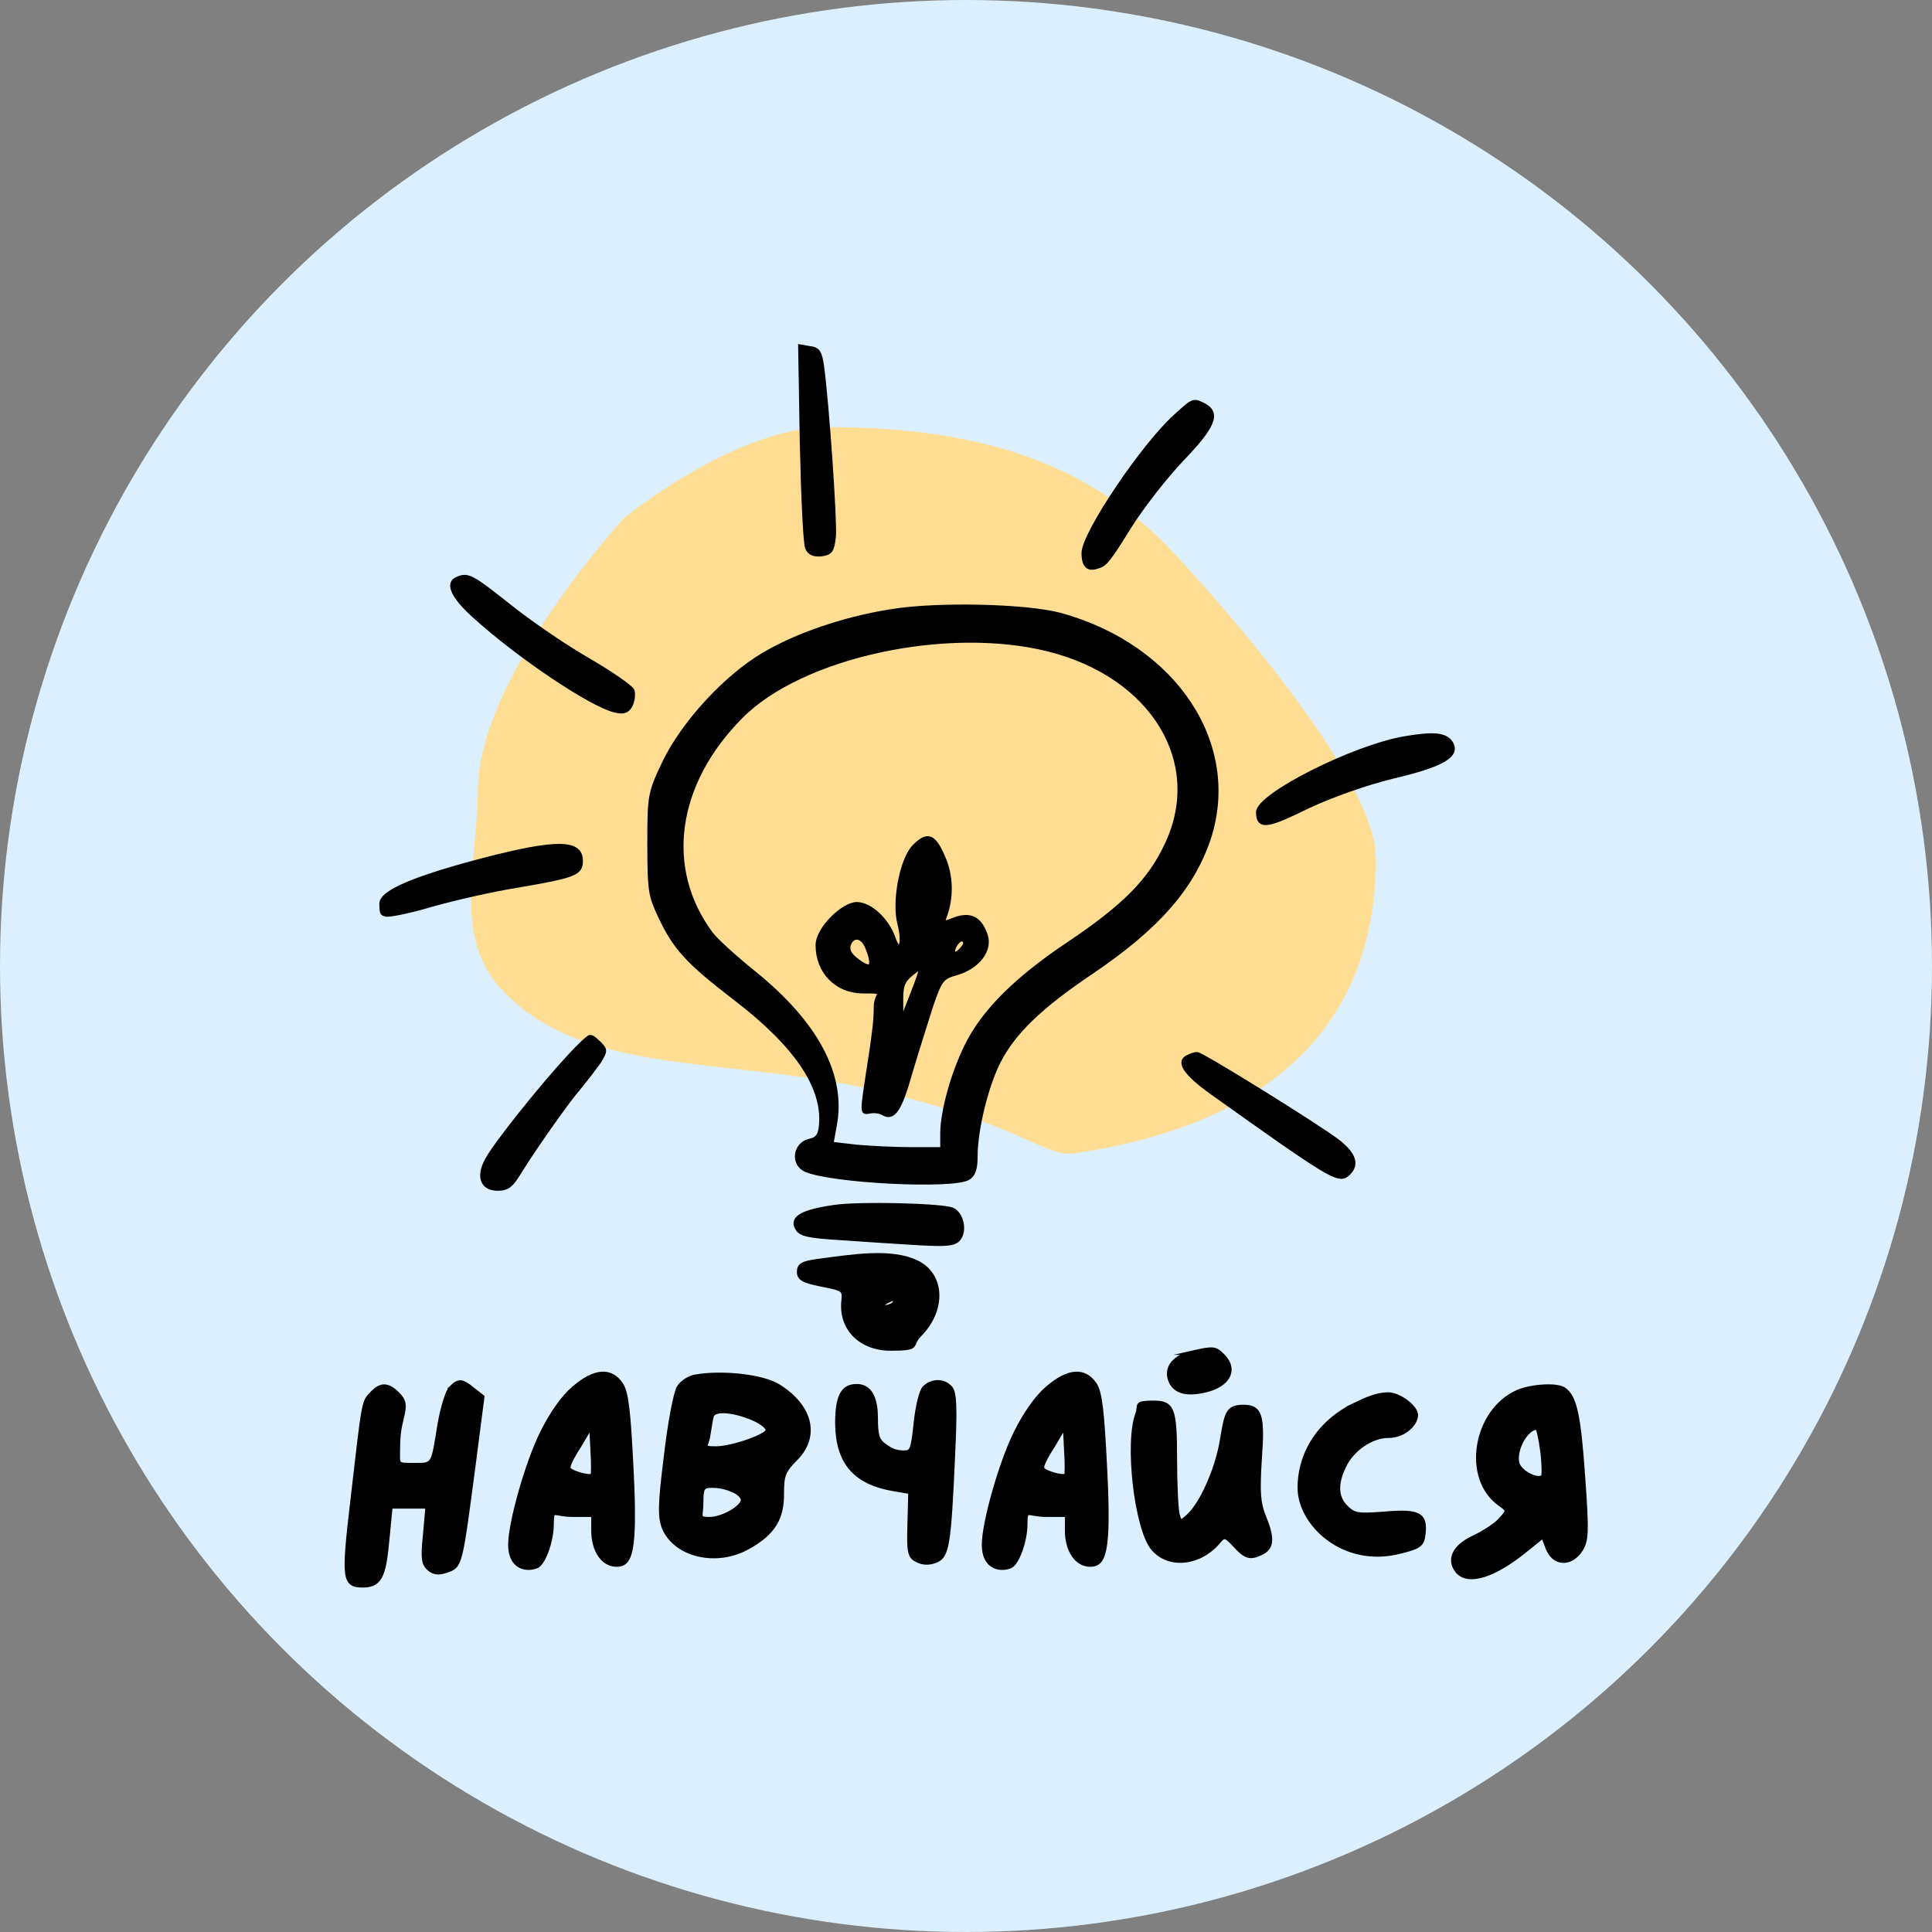 <?xml version="1.0" encoding="UTF-8"?>
<svg id="Layer_1" xmlns="http://www.w3.org/2000/svg" version="1.1" viewBox="0 0 465 465">
  <rect x="0" y="0" width="465" height="465" fill="#808080" stroke="none"/>
  <!-- Generator: Adobe Illustrator 29.3.1, SVG Export Plug-In . SVG Version: 2.1.0 Build 151)  -->
  <defs>
    <style>
      .st0 {
        fill: #dbefff;
      }

      .st1 {
        fill: #fff;
      }

      .st2 {
        fill: #ffde94;
      }

      .st3 {
        fill: none;
        stroke: #000;
        stroke-miterlimit: 10;
      }
    </style>
  </defs>
  <circle class="st0" cx="232.5" cy="232.5" r="232.5"/>
  <g>
    <path class="st2" d="M331.2,206.3c0,38.4-22.8,63.9-72.6,71.3-7.1,1.1-13.9-7.6-48.3-15.3-36.8-8.2-70.1-3.1-89.7-24.3-11.8-12.7-5.6-31.1-5.6-47.6,0-27.5,35.1-65.6,35.1-65.6,0,0,26.6-22,49.2-22,37.7,0,63.7,9.3,83.3,30.4s48.5,56.5,48.5,73h.1Z"/>
    <g>
      <g>
        <path class="st1" d="M193,106.8c.3,12.8.8,24.1,1.3,25.1.5,1.2,1.6,1.7,3.4,1.5,2.2-.3,2.6-.8,3-4.3.3-3.9-1.6-31.3-2.8-40.5-.5-3.8-1-4.6-3-4.8l-2.3-.4.4,23.4h0Z"/>
        <path class="st1" d="M282.9,100.2c-7.8,7-22.1,28.3-22.1,32.9s2.5,3.6,4.1,3,3.9-4.5,6.9-9.3,8.7-12.1,12.7-16.3c7.6-7.9,8.8-11,5.4-12.9-2.7-1.4-2.6-1.4-7,2.6Z"/>
        <path class="st1" d="M110.1,139.3c-2.6,1-1.1,4.3,4,8.9,10.9,9.9,28.3,21.5,33.9,22.8,2.1.5,3,.2,3.8-1.3.5-1.1.7-2.6.4-3.5-.3-.8-5.2-4.2-10.9-7.5s-14.3-9.2-19.1-13.1c-8.6-6.8-9.6-7.4-12.1-6.3h0Z"/>
        <path class="st1" d="M214.6,147.1c-11.4,1.8-22.8,5.7-30.9,10.5-9.1,5.4-19.2,16.4-23.8,25.9-3.5,7.4-3.6,7.9-3.6,19.6s.3,12.5,2.6,17.5c3.6,7.6,6.6,10.9,18.2,19.8,14.6,11.2,21.4,21.3,20.5,30.5-.2,2.4-.9,3.3-2.8,3.7-3.5.8-4.1,5.6-.8,7,6.5,2.7,34.8,4.1,38.9,2,1.4-.8,1.9-2.2,1.9-5.3,0-6.5,2.6-16.9,5.5-22.7,3.6-7.1,10-13.3,22.5-21.7,15.8-10.7,24.1-20.2,28.1-32,7.5-22.7-8.1-46.3-35.7-53.9-8.2-2.2-29.5-2.7-40.6-.9h0ZM252.3,156.3c25.2,6.3,37.9,27.2,28.5,47-4,8.6-10.1,14.8-23.5,23.8-12.9,8.6-20.7,16.5-24.7,24.7-3.3,6.7-5.8,15.8-5.8,21v3.8h-7.4c-4,0-10-.3-13.3-.6l-6-.7.8-4.4c2.3-12-4.4-24.6-19.4-36.7-4.6-3.7-9.3-8-10.4-9.5-11.6-15.6-8.8-36.1,7.2-52.2,14.5-14.7,49.5-22.3,74-16.2Z"/>
        <path class="st1" d="M219.9,203.9c-2.9,3.2-4.8,13.1-3.4,18.5,1.3,5,0,7.7-1.5,3.3-1.5-4.3-5.6-8.1-8.8-8.1s-9.4,5.9-9.4,9.9c0,6.4,4.6,11.1,10.9,11.1s3.1.2,3.1,3.7-.5,6.7-1,10.3c-2.5,16.3-2.5,15.2-.4,14.9,1-.2,2.4,0,3.1.4,2.5,1.6,4.1-.8,6.6-9.7,1.5-5.1,3.8-12.3,5-16.1,2.2-6.4,2.6-6.9,6.2-7.9,5.1-1.5,8.2-5.6,6.9-9.2-1.4-4-3.7-5.1-7.5-3.7-2.7,1.1-3,1-2.4-.5,1.8-4.7,1.7-10-.3-14.5-2.3-5.3-3.8-5.8-7.1-2.4h0ZM208.8,228.2c1.9,4.8.8,5.7-3,2.6-1.4-1.1-1.9-2.3-1.5-3.5,1-2.5,3.4-2.1,4.5.9ZM231.7,228.2c-1.7,2.1-3.1,1.7-1.9-.6.6-1.1,1.5-1.8,2.1-1.4s.6,1.1-.2,2h0ZM219.4,239.7l-2.5,6.4v-4.8c-.1-3.9.4-5.2,2.2-6.7s2.3-1.7,2.5-1.5-.8,3.1-2.2,6.6Z"/>
        <path class="st1" d="M338.1,177.7c-12.3,2.1-35.3,13.7-35.3,17.8s2.8,3.1,12.2-1.5c5.6-2.6,13.7-5.5,20.3-7.1,11.9-2.8,15.8-5.1,13.9-8.1-1.3-2-4.1-2.3-11.1-1.1h0Z"/>
        <path class="st1" d="M116.3,207c-16.4,4.3-24.5,7.7-24.5,10.5s.4,2.3,1,2.6c.5.3,5.6-.7,11.3-2.4,5.7-1.6,15-3.7,20.8-4.6,13.4-2.3,14.9-2.9,14.9-5.9,0-4.7-5.8-4.8-23.5-.2h0Z"/>
        <path class="st1" d="M137,254.3c-6.6,7.1-17.8,21.1-19.8,24.9-2.2,4-1.1,6.9,2.6,6.9s3.7-2.1,8.8-9.5c3.5-5.2,8-11.5,10.1-14s4.5-5.7,5.5-7.1c1.5-2.5,1.6-2.8.1-4.3s-1.9-1.6-2.3-1.6-2.6,2.1-5,4.7h0Z"/>
        <path class="st1" d="M286.1,254.3c-2.8,1.1-.9,4,5.5,8.6,28.2,20.1,30.5,21.5,32.6,19.8,2.6-2.2,1.9-4.7-2.1-7.9-4.8-3.7-33-21.2-34-21.1-.5,0-1.4.3-2,.6Z"/>
        <path class="st1" d="M200.8,290.5c-7.6,1.1-10.3,2.6-9,5,.8,1.6,2.6,2,10.7,2.5,5.4.4,13.7.9,18.4,1.2,7,.4,8.8.2,9.8-1,1.7-2,.7-6.2-1.6-7.1-2.8-1-22.2-1.5-28.3-.6h0Z"/>
        <path class="st1" d="M196.8,303.5c-3.6.5-4.5,1-4.5,2.6s1,2.2,5.5,3.1c5.2,1,5.5,1.2,5.2,3.9-.7,6.6,4.1,11.5,11.4,11.5s4.4-.8,6.9-3.3c5.9-5.9,5.7-14.3-.5-17.4s-15.6-1.5-24-.4h0ZM215.3,313.6c-.3.5-1.4,1-2.3,1-1.5,0-1.5-.2-.2-1,2-1.3,3.3-1.3,2.5,0Z"/>
        <path class="st1" d="M286.8,325.6c-4,1-6,3.3-5.3,6.1.8,3,3.6,4.1,8.4,3,5.8-1.3,7.8-5.1,4.3-8.5-1.7-1.7-2.2-1.8-7.4-.6Z"/>
        <path class="st1" d="M138.1,334.1c-2.5,2.1-5.4,6.2-7.6,10.7-3.6,7.2-7.7,21.7-7.7,27s3.7,6.2,6.3,5.2c1.7-.6,3.7-6.1,3.7-10.2s.5-2.2,5-2.2h5v3.8c0,4.7,2.3,8.2,5.6,8.2s4.6-2.8,3.6-22.7c-.7-14.3-1.2-18.7-2.5-20.7-2.5-3.7-6.4-3.4-11.4.9h0ZM142.6,355.1c-.7.7-5.8-.8-5.8-1.8s1.2-3.1,2.8-5.6l2.7-4.6.3,5.9c.2,3.2.2,6,0,6.1Z"/>
        <path class="st1" d="M167.5,331.3c-1.5.2-3.4,1.4-4.1,2.6-.8,1.2-2.2,8.6-3.1,16.4-1.5,11.9-1.5,14.8-.5,17.4,2.8,6.7,12.8,9,20.4,4.6,5.9-3.3,8.1-6.9,8-12.9,0-4.3.4-5.4,3.3-8.3,5.4-5.4,3.7-12.6-4.2-17.5-3.7-2.3-13.3-3.4-19.8-2.3h0ZM180.8,341.2c2.2.9,4,2.2,4,3,0,1.4-8.6,4.4-12.5,4.4s-2.1-.5-1.8-3.3c.3-1.7.6-3.8.8-4.5.6-1.7,4.7-1.5,9.5.4ZM176.2,358.6c1.4.5,2.6,1.6,2.6,2.4,0,1.8-4.9,4.6-8,4.6s-2-.6-2-4,.3-4,2.4-4,3.6.4,5,1Z"/>
        <path class="st1" d="M252.1,334.1c-2.5,2.1-5.4,6.2-7.6,10.7-3.6,7.2-7.7,21.7-7.7,27s3.7,6.2,6.3,5.2c1.7-.6,3.7-6.1,3.7-10.2s.5-2.2,5-2.2h5v3.8c0,4.7,2.3,8.2,5.6,8.2s4.6-2.8,3.6-22.7c-.7-14.3-1.2-18.7-2.5-20.7-2.5-3.7-6.4-3.4-11.4.9h0ZM256.6,355.1c-.7.7-5.8-.8-5.8-1.8s1.2-3.1,2.8-5.6l2.7-4.6.3,5.9c.2,3.2.2,6,0,6.1Z"/>
        <path class="st1" d="M108.5,334.1c-.8.8-2,4.7-2.7,8.7-1.6,10-1.4,9.8-6,9.8s-4,0-4-3.8.4-5.4.9-7.5c.8-3.2.6-4.2-1-5.8-2.4-2.4-4.1-2.4-6.3,0-1.9,2-1.8,1.5-4.6,25.9-2.2,18.7-2,20.2,2.6,20.2s5.1-3.4,5.9-11.8l.7-7.2h8.9l-.6,6.8c-.6,5.6-.4,7,1,8.2,1.2,1,2.3,1.1,4.3.4,3.2-1.1,3.2-1.3,6.3-24.8l2.2-17-2.3-1.8c-2.7-2.2-3.4-2.2-5.3-.3h0Z"/>
        <path class="st1" d="M222.5,334c-.8.8-1.7,4.6-2.1,8.5-.7,6.5-.9,7.1-2.9,7.1s-3.3-.7-4.5-1.6c-1.8-1.2-2.2-2.5-2.2-6.8s-1.2-7.6-4.6-7.6-4.7,2.5-4.7,9c.1,9.4,4.3,14.2,13.5,15.8l4.1.7-.2,7.7c-.2,6.8,0,7.8,1.8,8.7,1.3.7,2.8.8,4.4.2,2.9-1.1,3.3-3.5,4.3-25.8.5-10.8.4-14.6-.6-15.8-1.6-1.9-4.4-1.9-6.3-.1h0Z"/>
        <path class="st1" d="M365.3,335c-10.4,4.6-13,20.9-4.3,27,2.1,1.5,2.1,1.6.2,3.7-1,1.2-3.9,3.1-6.4,4.3-4.8,2.2-6.3,5.4-4,8.2,2.6,3,8.8,1.1,16.5-5.2l4.1-3.3,1.1,2.9c1.5,3.9,5.5,4.1,7.9.5,1.5-2.3,1.6-4.2.6-18-1-14.5-2-19-4.6-20.7-1.7-1.2-7.8-.8-11.1.6h0ZM371.2,349.2c.4,3.1.4,5.9.2,6.2-1.3,1.2-5.6-1-6.2-3.2-.8-3.3,2.1-8.5,4.7-8.6.3,0,.9,2.5,1.3,5.6Z"/>
        <path class="st1" d="M326.3,338c-8.4,3.9-13.5,11.5-13.5,20.1s10.5,18.8,24,15.4c4.9-1.2,5.5-1.7,5.8-4.2.6-4.8-1.1-5.7-9.3-5-6.5.5-7.4.4-9.4-1.6s-2.7-5.1-.4-9.8c1.9-4.1,6.6-7.3,10.6-7.3s6.7-3,6.7-5-4.1-5-6.7-5-5.1,1.1-7.8,2.4h0Z"/>
        <path class="st1" d="M273.8,340.2c-2.7,6.9-.3,27.7,3.7,32.5,3.9,4.6,11.5,3.7,16-1.9,1.1-1.3,1.6-1.2,3.7,1.1,2.7,3,3.8,3.2,6.7,1.7,2.3-1.3,2.4-3.5.3-8.6-1.3-3.2-1.5-5.8-1-13.7.8-10.7.1-12.7-3.9-12.7s-4.1,1.6-5.3,8.6c-1.2,6.7-4.8,14.8-8,17.7-1.9,1.7-2,1.7-2.6-.5-.3-1.3-.6-7.3-.6-13.4,0-12-.6-13.4-5.2-13.4s-3.1.6-3.8,2.6h0Z"/>
      </g>
      <g>
        <path d="M193,106.8c.3,12.8.8,24.1,1.3,25.1.5,1.2,1.6,1.7,3.4,1.5,2.2-.3,2.6-.8,3-4.3.3-3.9-1.6-31.3-2.8-40.5-.5-3.8-1-4.6-3-4.8l-2.3-.4.4,23.4h0Z"/>
        <path d="M282.9,100.2c-7.8,7-22.1,28.3-22.1,32.9s2.5,3.6,4.1,3,3.9-4.5,6.9-9.3,8.7-12.1,12.7-16.3c7.6-7.9,8.8-11,5.4-12.9-2.7-1.4-2.6-1.4-7,2.6Z"/>
        <path d="M110.1,139.3c-2.6,1-1.1,4.3,4,8.9,10.9,9.9,28.3,21.5,33.9,22.8,2.1.5,3,.2,3.8-1.3.5-1.1.7-2.6.4-3.5-.3-.8-5.2-4.2-10.9-7.5s-14.3-9.2-19.1-13.1c-8.6-6.8-9.6-7.4-12.1-6.3h0Z"/>
        <path d="M214.6,147.1c-11.4,1.8-22.8,5.7-30.9,10.5-9.1,5.4-19.2,16.4-23.8,25.9-3.5,7.4-3.6,7.9-3.6,19.6s.3,12.5,2.6,17.5c3.6,7.6,6.6,10.9,18.2,19.8,14.6,11.2,21.4,21.3,20.5,30.5-.2,2.4-.9,3.3-2.8,3.7-3.5.8-4.1,5.6-.8,7,6.5,2.7,34.8,4.1,38.9,2,1.4-.8,1.9-2.2,1.9-5.3,0-6.5,2.6-16.9,5.5-22.7,3.6-7.1,10-13.3,22.5-21.7,15.8-10.7,24.1-20.2,28.1-32,7.5-22.7-8.1-46.3-35.7-53.9-8.2-2.2-29.5-2.7-40.6-.9h0ZM252.3,156.3c25.2,6.3,37.9,27.2,28.5,47-4,8.6-10.1,14.8-23.5,23.8-12.9,8.6-20.7,16.5-24.7,24.7-3.3,6.7-5.8,15.8-5.8,21v3.8h-7.4c-4,0-10-.3-13.3-.6l-6-.7.8-4.4c2.3-12-4.4-24.6-19.4-36.7-4.6-3.7-9.3-8-10.4-9.5-11.6-15.6-8.8-36.1,7.2-52.2,14.5-14.7,49.5-22.3,74-16.2Z"/>
        <path d="M219.9,203.9c-2.9,3.2-4.8,13.1-3.4,18.5,1.3,5,0,7.7-1.5,3.3-1.5-4.3-5.6-8.1-8.8-8.1s-9.4,5.9-9.4,9.9c0,6.4,4.6,11.1,10.9,11.1s3.1.2,3.1,3.7-.5,6.7-1,10.3c-2.5,16.3-2.5,15.2-.4,14.9,1-.2,2.4,0,3.1.4,2.5,1.6,4.1-.8,6.6-9.7,1.5-5.1,3.8-12.3,5-16.1,2.2-6.4,2.6-6.9,6.2-7.9,5.1-1.5,8.2-5.6,6.9-9.2-1.4-4-3.7-5.1-7.5-3.7-2.7,1.1-3,1-2.4-.5,1.8-4.7,1.7-10-.3-14.5-2.3-5.3-3.8-5.8-7.1-2.4h0ZM208.8,228.2c1.9,4.8.8,5.7-3,2.6-1.4-1.1-1.9-2.3-1.5-3.5,1-2.5,3.4-2.1,4.5.9ZM231.7,228.2c-1.7,2.1-3.1,1.7-1.9-.6.6-1.1,1.5-1.8,2.1-1.4s.6,1.1-.2,2h0ZM219.4,239.7l-2.5,6.4v-4.8c-.1-3.9.4-5.2,2.2-6.7s2.3-1.7,2.5-1.5-.8,3.1-2.2,6.6Z"/>
        <path d="M338.1,177.7c-12.3,2.1-35.3,13.7-35.3,17.8s2.8,3.1,12.2-1.5c5.6-2.6,13.7-5.5,20.3-7.1,11.9-2.8,15.8-5.1,13.9-8.1-1.3-2-4.1-2.3-11.1-1.1h0Z"/>
        <path d="M116.3,207c-16.4,4.3-24.5,7.7-24.5,10.5s.4,2.3,1,2.6c.5.3,5.6-.7,11.3-2.4,5.7-1.6,15-3.7,20.8-4.6,13.4-2.3,14.9-2.9,14.9-5.9,0-4.7-5.8-4.8-23.5-.2h0Z"/>
        <path d="M137,254.3c-6.6,7.1-17.8,21.1-19.8,24.9-2.2,4-1.1,6.9,2.6,6.9s3.7-2.1,8.8-9.5c3.5-5.2,8-11.5,10.1-14s4.5-5.7,5.5-7.1c1.5-2.5,1.6-2.8.1-4.3s-1.9-1.6-2.3-1.6-2.6,2.1-5,4.7h0Z"/>
        <path d="M286.1,254.3c-2.8,1.1-.9,4,5.5,8.6,28.2,20.1,30.5,21.5,32.6,19.8,2.6-2.2,1.9-4.7-2.1-7.9-4.8-3.7-33-21.2-34-21.1-.5,0-1.4.3-2,.6Z"/>
        <path d="M200.8,290.5c-7.6,1.1-10.3,2.6-9,5,.8,1.6,2.6,2,10.7,2.5,5.4.4,13.7.9,18.4,1.2,7,.4,8.8.2,9.8-1,1.7-2,.7-6.2-1.6-7.1-2.8-1-22.2-1.5-28.3-.6h0Z"/>
        <path d="M196.8,303.5c-3.6.5-4.5,1-4.5,2.6s1,2.2,5.5,3.1c5.2,1,5.5,1.2,5.2,3.9-.7,6.6,4.1,11.5,11.4,11.5s4.4-.8,6.9-3.3c5.9-5.9,5.7-14.3-.5-17.4s-15.6-1.5-24-.4h0ZM215.3,313.6c-.3.5-1.4,1-2.3,1-1.5,0-1.5-.2-.2-1,2-1.3,3.3-1.3,2.5,0Z"/>
        <path d="M286.8,325.6c-4,1-6,3.3-5.3,6.1.8,3,3.6,4.1,8.4,3,5.8-1.3,7.8-5.1,4.3-8.5-1.7-1.7-2.2-1.8-7.4-.6Z"/>
        <path d="M138.1,334.1c-2.5,2.1-5.4,6.2-7.6,10.7-3.6,7.2-7.7,21.7-7.7,27s3.7,6.2,6.3,5.2c1.7-.6,3.7-6.1,3.7-10.2s.5-2.2,5-2.2h5v3.8c0,4.7,2.3,8.2,5.6,8.2s4.6-2.8,3.6-22.7c-.7-14.3-1.2-18.7-2.5-20.7-2.5-3.7-6.4-3.4-11.4.9h0ZM142.6,355.1c-.7.7-5.8-.8-5.8-1.8s1.2-3.1,2.8-5.6l2.7-4.6.3,5.9c.2,3.2.2,6,0,6.1Z"/>
        <path d="M167.5,331.3c-1.5.2-3.4,1.4-4.1,2.6-.8,1.2-2.2,8.6-3.1,16.4-1.5,11.9-1.5,14.8-.5,17.4,2.8,6.7,12.8,9,20.4,4.6,5.9-3.3,8.1-6.9,8-12.9,0-4.3.4-5.4,3.3-8.3,5.4-5.4,3.7-12.6-4.2-17.5-3.7-2.3-13.3-3.4-19.8-2.3h0ZM180.8,341.2c2.2.9,4,2.2,4,3,0,1.4-8.6,4.4-12.5,4.4s-2.1-.5-1.8-3.3c.3-1.7.6-3.8.8-4.5.6-1.7,4.7-1.5,9.5.4ZM176.2,358.6c1.4.5,2.6,1.6,2.6,2.4,0,1.8-4.9,4.6-8,4.6s-2-.6-2-4,.3-4,2.4-4,3.6.4,5,1Z"/>
        <path d="M252.1,334.1c-2.5,2.1-5.4,6.2-7.6,10.7-3.6,7.2-7.7,21.7-7.7,27s3.7,6.2,6.3,5.2c1.7-.6,3.7-6.1,3.7-10.2s.5-2.2,5-2.2h5v3.8c0,4.7,2.3,8.2,5.6,8.2s4.6-2.8,3.6-22.7c-.7-14.3-1.2-18.7-2.5-20.7-2.5-3.7-6.4-3.4-11.4.9h0ZM256.6,355.1c-.7.7-5.8-.8-5.8-1.8s1.2-3.1,2.8-5.6l2.7-4.6.3,5.9c.2,3.2.2,6,0,6.1Z"/>
        <path d="M108.5,334.1c-.8.8-2,4.7-2.7,8.7-1.6,10-1.4,9.8-6,9.8s-4,0-4-3.8.4-5.4.9-7.5c.8-3.2.6-4.2-1-5.8-2.4-2.4-4.1-2.4-6.3,0-1.9,2-1.8,1.5-4.6,25.9-2.2,18.7-2,20.2,2.6,20.2s5.1-3.4,5.9-11.8l.7-7.2h8.9l-.6,6.8c-.6,5.6-.4,7,1,8.2,1.2,1,2.3,1.1,4.3.4,3.2-1.1,3.2-1.3,6.3-24.8l2.2-17-2.3-1.8c-2.7-2.2-3.4-2.2-5.3-.3h0Z"/>
        <path d="M222.5,334c-.8.8-1.7,4.6-2.1,8.5-.7,6.5-.9,7.1-2.9,7.1s-3.3-.7-4.5-1.6c-1.8-1.2-2.2-2.5-2.2-6.8s-1.2-7.6-4.6-7.6-4.7,2.5-4.7,9c.1,9.4,4.3,14.2,13.5,15.8l4.1.7-.2,7.7c-.2,6.8,0,7.8,1.8,8.7,1.3.7,2.8.8,4.4.2,2.9-1.1,3.3-3.5,4.3-25.8.5-10.8.4-14.6-.6-15.8-1.6-1.9-4.4-1.9-6.3-.1h0Z"/>
        <path d="M365.3,335c-10.4,4.6-13,20.9-4.3,27,2.1,1.5,2.1,1.6.2,3.7-1,1.2-3.9,3.1-6.4,4.3-4.8,2.2-6.3,5.4-4,8.2,2.6,3,8.8,1.1,16.5-5.2l4.1-3.3,1.1,2.9c1.5,3.9,5.5,4.1,7.9.5,1.5-2.3,1.6-4.2.6-18-1-14.5-2-19-4.6-20.7-1.7-1.2-7.8-.8-11.1.6h0ZM371.2,349.2c.4,3.1.4,5.9.2,6.2-1.3,1.2-5.6-1-6.2-3.2-.8-3.3,2.1-8.5,4.7-8.6.3,0,.9,2.5,1.3,5.6Z"/>
        <path d="M326.3,338c-8.4,3.9-13.5,11.5-13.5,20.1s10.5,18.8,24,15.4c4.9-1.2,5.5-1.7,5.8-4.2.6-4.8-1.1-5.7-9.3-5-6.5.5-7.4.4-9.4-1.6s-2.7-5.1-.4-9.8c1.9-4.1,6.6-7.3,10.6-7.3s6.7-3,6.7-5-4.1-5-6.7-5-5.1,1.1-7.8,2.4h0Z"/>
        <path d="M273.8,340.2c-2.7,6.9-.3,27.7,3.7,32.5,3.9,4.6,11.5,3.7,16-1.9,1.1-1.3,1.6-1.2,3.7,1.1,2.7,3,3.8,3.2,6.7,1.7,2.3-1.3,2.4-3.5.3-8.6-1.3-3.2-1.5-5.8-1-13.7.8-10.7.1-12.7-3.9-12.7s-4.1,1.6-5.3,8.6c-1.2,6.7-4.8,14.8-8,17.7-1.9,1.7-2,1.7-2.6-.5-.3-1.3-.6-7.3-.6-13.4,0-12-.6-13.4-5.2-13.4s-3.1.6-3.8,2.6h0Z"/>
      </g>
      <g>
        <path class="st3" d="M193,106.8c.3,12.8.8,24.1,1.3,25.1.5,1.2,1.6,1.7,3.4,1.5,2.2-.3,2.6-.8,3-4.3.3-3.9-1.6-31.3-2.8-40.5-.5-3.8-1-4.6-3-4.8l-2.3-.4.4,23.4h0Z"/>
        <path class="st3" d="M282.9,100.2c-7.8,7-22.1,28.3-22.1,32.9s2.5,3.6,4.1,3,3.9-4.5,6.9-9.3,8.7-12.1,12.7-16.3c7.6-7.9,8.8-11,5.4-12.9-2.7-1.4-2.6-1.4-7,2.6Z"/>
        <path class="st3" d="M110.1,139.3c-2.6,1-1.1,4.3,4,8.9,10.9,9.9,28.3,21.5,33.9,22.8,2.1.5,3,.2,3.8-1.3.5-1.1.7-2.6.4-3.5-.3-.8-5.2-4.2-10.9-7.5s-14.3-9.2-19.1-13.1c-8.6-6.8-9.6-7.4-12.1-6.3h0Z"/>
        <path class="st3" d="M214.6,147.1c-11.4,1.8-22.8,5.7-30.9,10.5-9.1,5.4-19.2,16.4-23.8,25.9-3.5,7.4-3.6,7.9-3.6,19.6s.3,12.5,2.6,17.5c3.6,7.6,6.6,10.9,18.2,19.8,14.6,11.2,21.4,21.3,20.5,30.5-.2,2.4-.9,3.3-2.8,3.7-3.5.8-4.1,5.6-.8,7,6.5,2.7,34.8,4.1,38.9,2,1.4-.8,1.9-2.2,1.9-5.3,0-6.5,2.6-16.9,5.5-22.7,3.6-7.1,10-13.3,22.5-21.7,15.8-10.7,24.1-20.2,28.1-32,7.5-22.7-8.1-46.3-35.7-53.9-8.2-2.2-29.5-2.7-40.6-.9h0ZM252.3,156.3c25.2,6.3,37.9,27.2,28.5,47-4,8.6-10.1,14.8-23.5,23.8-12.9,8.6-20.7,16.5-24.7,24.7-3.3,6.7-5.8,15.8-5.8,21v3.8h-7.4c-4,0-10-.3-13.3-.6l-6-.7.8-4.4c2.3-12-4.4-24.6-19.4-36.7-4.6-3.7-9.3-8-10.4-9.5-11.6-15.6-8.8-36.1,7.2-52.2,14.5-14.7,49.5-22.3,74-16.2Z"/>
        <path class="st3" d="M219.9,203.9c-2.9,3.2-4.8,13.1-3.4,18.5,1.3,5,0,7.7-1.5,3.3-1.5-4.3-5.6-8.1-8.8-8.1s-9.4,5.9-9.4,9.9c0,6.4,4.6,11.1,10.9,11.1s3.1.2,3.1,3.7-.5,6.7-1,10.3c-2.5,16.3-2.5,15.2-.4,14.9,1-.2,2.4,0,3.1.4,2.5,1.6,4.1-.8,6.6-9.7,1.5-5.1,3.8-12.3,5-16.1,2.2-6.4,2.6-6.9,6.2-7.9,5.1-1.5,8.2-5.6,6.9-9.2-1.4-4-3.7-5.1-7.5-3.7-2.7,1.1-3,1-2.4-.5,1.8-4.7,1.7-10-.3-14.5-2.3-5.3-3.8-5.8-7.1-2.4h0ZM208.8,228.2c1.9,4.8.8,5.7-3,2.6-1.4-1.1-1.9-2.3-1.5-3.5,1-2.5,3.4-2.1,4.5.9ZM231.7,228.2c-1.7,2.1-3.1,1.7-1.9-.6.6-1.1,1.5-1.8,2.1-1.4s.6,1.1-.2,2h0ZM219.4,239.7l-2.5,6.4v-4.8c-.1-3.9.4-5.2,2.2-6.7s2.3-1.7,2.5-1.5-.8,3.1-2.2,6.6Z"/>
        <path class="st3" d="M338.1,177.7c-12.3,2.1-35.3,13.7-35.3,17.8s2.8,3.1,12.2-1.5c5.6-2.6,13.7-5.5,20.3-7.1,11.9-2.8,15.8-5.1,13.9-8.1-1.3-2-4.1-2.3-11.1-1.1h0Z"/>
        <path class="st3" d="M116.3,207c-16.4,4.3-24.5,7.7-24.5,10.5s.4,2.3,1,2.6c.5.3,5.6-.7,11.3-2.4,5.7-1.6,15-3.7,20.8-4.6,13.4-2.3,14.9-2.9,14.9-5.9,0-4.7-5.8-4.8-23.5-.2h0Z"/>
        <path class="st3" d="M137,254.3c-6.6,7.1-17.8,21.1-19.8,24.9-2.2,4-1.1,6.9,2.6,6.9s3.7-2.1,8.8-9.5c3.5-5.2,8-11.5,10.1-14s4.5-5.7,5.5-7.1c1.5-2.5,1.6-2.8.1-4.3s-1.9-1.6-2.3-1.6-2.6,2.1-5,4.7h0Z"/>
        <path class="st3" d="M286.1,254.3c-2.8,1.1-.9,4,5.5,8.6,28.2,20.1,30.5,21.5,32.6,19.8,2.6-2.2,1.9-4.7-2.1-7.9-4.8-3.7-33-21.2-34-21.1-.5,0-1.4.3-2,.6Z"/>
        <path class="st3" d="M200.8,290.5c-7.6,1.1-10.3,2.6-9,5,.8,1.6,2.6,2,10.7,2.5,5.4.4,13.7.9,18.4,1.2,7,.4,8.8.2,9.8-1,1.7-2,.7-6.2-1.6-7.1-2.8-1-22.2-1.5-28.3-.6h0Z"/>
        <path class="st3" d="M196.8,303.5c-3.6.5-4.5,1-4.5,2.6s1,2.2,5.5,3.1c5.2,1,5.5,1.2,5.2,3.9-.7,6.6,4.1,11.5,11.4,11.5s4.4-.8,6.9-3.3c5.9-5.9,5.7-14.3-.5-17.4s-15.6-1.5-24-.4h0ZM215.3,313.6c-.3.5-1.4,1-2.3,1-1.5,0-1.5-.2-.2-1,2-1.3,3.3-1.3,2.5,0Z"/>
        <path class="st3" d="M286.8,325.6c-4,1-6,3.3-5.3,6.1.8,3,3.6,4.1,8.4,3,5.8-1.3,7.8-5.1,4.3-8.5-1.7-1.7-2.2-1.8-7.4-.6Z"/>
        <path class="st3" d="M138.1,334.1c-2.5,2.1-5.4,6.2-7.6,10.7-3.6,7.2-7.7,21.7-7.7,27s3.7,6.2,6.3,5.2c1.7-.6,3.7-6.1,3.7-10.2s.5-2.2,5-2.2h5v3.8c0,4.7,2.3,8.2,5.6,8.2s4.6-2.8,3.6-22.7c-.7-14.3-1.2-18.7-2.5-20.7-2.5-3.7-6.4-3.4-11.4.9h0ZM142.6,355.1c-.7.7-5.8-.8-5.8-1.8s1.2-3.1,2.8-5.6l2.7-4.6.3,5.9c.2,3.2.2,6,0,6.1Z"/>
        <path class="st3" d="M167.5,331.3c-1.5.2-3.4,1.4-4.1,2.6-.8,1.2-2.2,8.6-3.1,16.4-1.5,11.9-1.5,14.8-.5,17.4,2.8,6.7,12.8,9,20.4,4.6,5.9-3.3,8.1-6.9,8-12.9,0-4.3.4-5.4,3.3-8.3,5.4-5.4,3.7-12.6-4.2-17.5-3.7-2.3-13.3-3.4-19.8-2.3h0ZM180.8,341.2c2.2.9,4,2.2,4,3,0,1.4-8.6,4.4-12.5,4.4s-2.1-.5-1.8-3.3c.3-1.7.6-3.8.8-4.5.6-1.7,4.7-1.5,9.5.4ZM176.2,358.6c1.4.5,2.6,1.6,2.6,2.4,0,1.8-4.9,4.6-8,4.6s-2-.6-2-4,.3-4,2.4-4,3.6.4,5,1Z"/>
        <path class="st3" d="M252.1,334.1c-2.5,2.1-5.4,6.2-7.6,10.7-3.6,7.2-7.7,21.7-7.7,27s3.7,6.2,6.3,5.2c1.7-.6,3.7-6.1,3.7-10.2s.5-2.2,5-2.2h5v3.8c0,4.7,2.3,8.2,5.6,8.2s4.6-2.8,3.6-22.7c-.7-14.3-1.2-18.7-2.5-20.7-2.5-3.7-6.4-3.4-11.4.9h0ZM256.6,355.1c-.7.7-5.8-.8-5.8-1.8s1.2-3.1,2.8-5.6l2.7-4.6.3,5.9c.2,3.2.2,6,0,6.1Z"/>
        <path class="st3" d="M108.5,334.1c-.8.8-2,4.7-2.7,8.7-1.6,10-1.4,9.8-6,9.8s-4,0-4-3.8.4-5.4.9-7.5c.8-3.2.6-4.2-1-5.8-2.4-2.4-4.1-2.4-6.3,0-1.9,2-1.8,1.5-4.6,25.9-2.2,18.7-2,20.2,2.6,20.2s5.1-3.4,5.9-11.8l.7-7.2h8.9l-.6,6.8c-.6,5.6-.4,7,1,8.2,1.2,1,2.3,1.1,4.3.4,3.2-1.1,3.2-1.3,6.3-24.8l2.2-17-2.3-1.8c-2.7-2.2-3.4-2.2-5.3-.3h0Z"/>
        <path class="st3" d="M222.5,334c-.8.8-1.7,4.6-2.1,8.5-.7,6.5-.9,7.1-2.9,7.1s-3.3-.7-4.5-1.6c-1.8-1.2-2.2-2.5-2.2-6.8s-1.2-7.6-4.6-7.6-4.7,2.5-4.7,9c.1,9.4,4.3,14.2,13.5,15.8l4.1.7-.2,7.7c-.2,6.8,0,7.8,1.8,8.7,1.3.7,2.8.8,4.4.2,2.9-1.1,3.3-3.5,4.3-25.8.5-10.8.4-14.6-.6-15.8-1.6-1.9-4.4-1.9-6.3-.1h0Z"/>
        <path class="st3" d="M365.3,335c-10.4,4.6-13,20.9-4.3,27,2.1,1.5,2.1,1.6.2,3.7-1,1.2-3.9,3.1-6.4,4.3-4.8,2.2-6.3,5.4-4,8.2,2.6,3,8.8,1.1,16.5-5.2l4.1-3.3,1.1,2.9c1.5,3.9,5.5,4.1,7.9.5,1.5-2.3,1.6-4.2.6-18-1-14.5-2-19-4.6-20.7-1.7-1.2-7.8-.8-11.1.6h0ZM371.2,349.2c.4,3.1.4,5.9.2,6.2-1.3,1.2-5.6-1-6.2-3.2-.8-3.3,2.1-8.5,4.7-8.6.3,0,.9,2.5,1.3,5.6Z"/>
        <path class="st3" d="M326.3,338c-8.4,3.9-13.5,11.5-13.5,20.1s10.5,18.8,24,15.4c4.9-1.2,5.5-1.7,5.8-4.2.6-4.8-1.1-5.7-9.3-5-6.5.5-7.4.4-9.4-1.6s-2.7-5.1-.4-9.8c1.9-4.1,6.6-7.3,10.6-7.3s6.7-3,6.7-5-4.1-5-6.7-5-5.1,1.1-7.8,2.4h0Z"/>
        <path class="st3" d="M273.8,340.2c-2.7,6.9-.3,27.7,3.7,32.5,3.9,4.6,11.5,3.7,16-1.9,1.1-1.3,1.6-1.2,3.7,1.1,2.7,3,3.8,3.2,6.7,1.7,2.3-1.3,2.4-3.5.3-8.6-1.3-3.2-1.5-5.8-1-13.7.8-10.7.1-12.7-3.9-12.7s-4.1,1.6-5.3,8.6c-1.2,6.7-4.8,14.8-8,17.7-1.9,1.7-2,1.7-2.6-.5-.3-1.3-.6-7.3-.6-13.4,0-12-.6-13.4-5.2-13.4s-3.1.6-3.8,2.6h0Z"/>
      </g>
    </g>
  </g>
</svg>